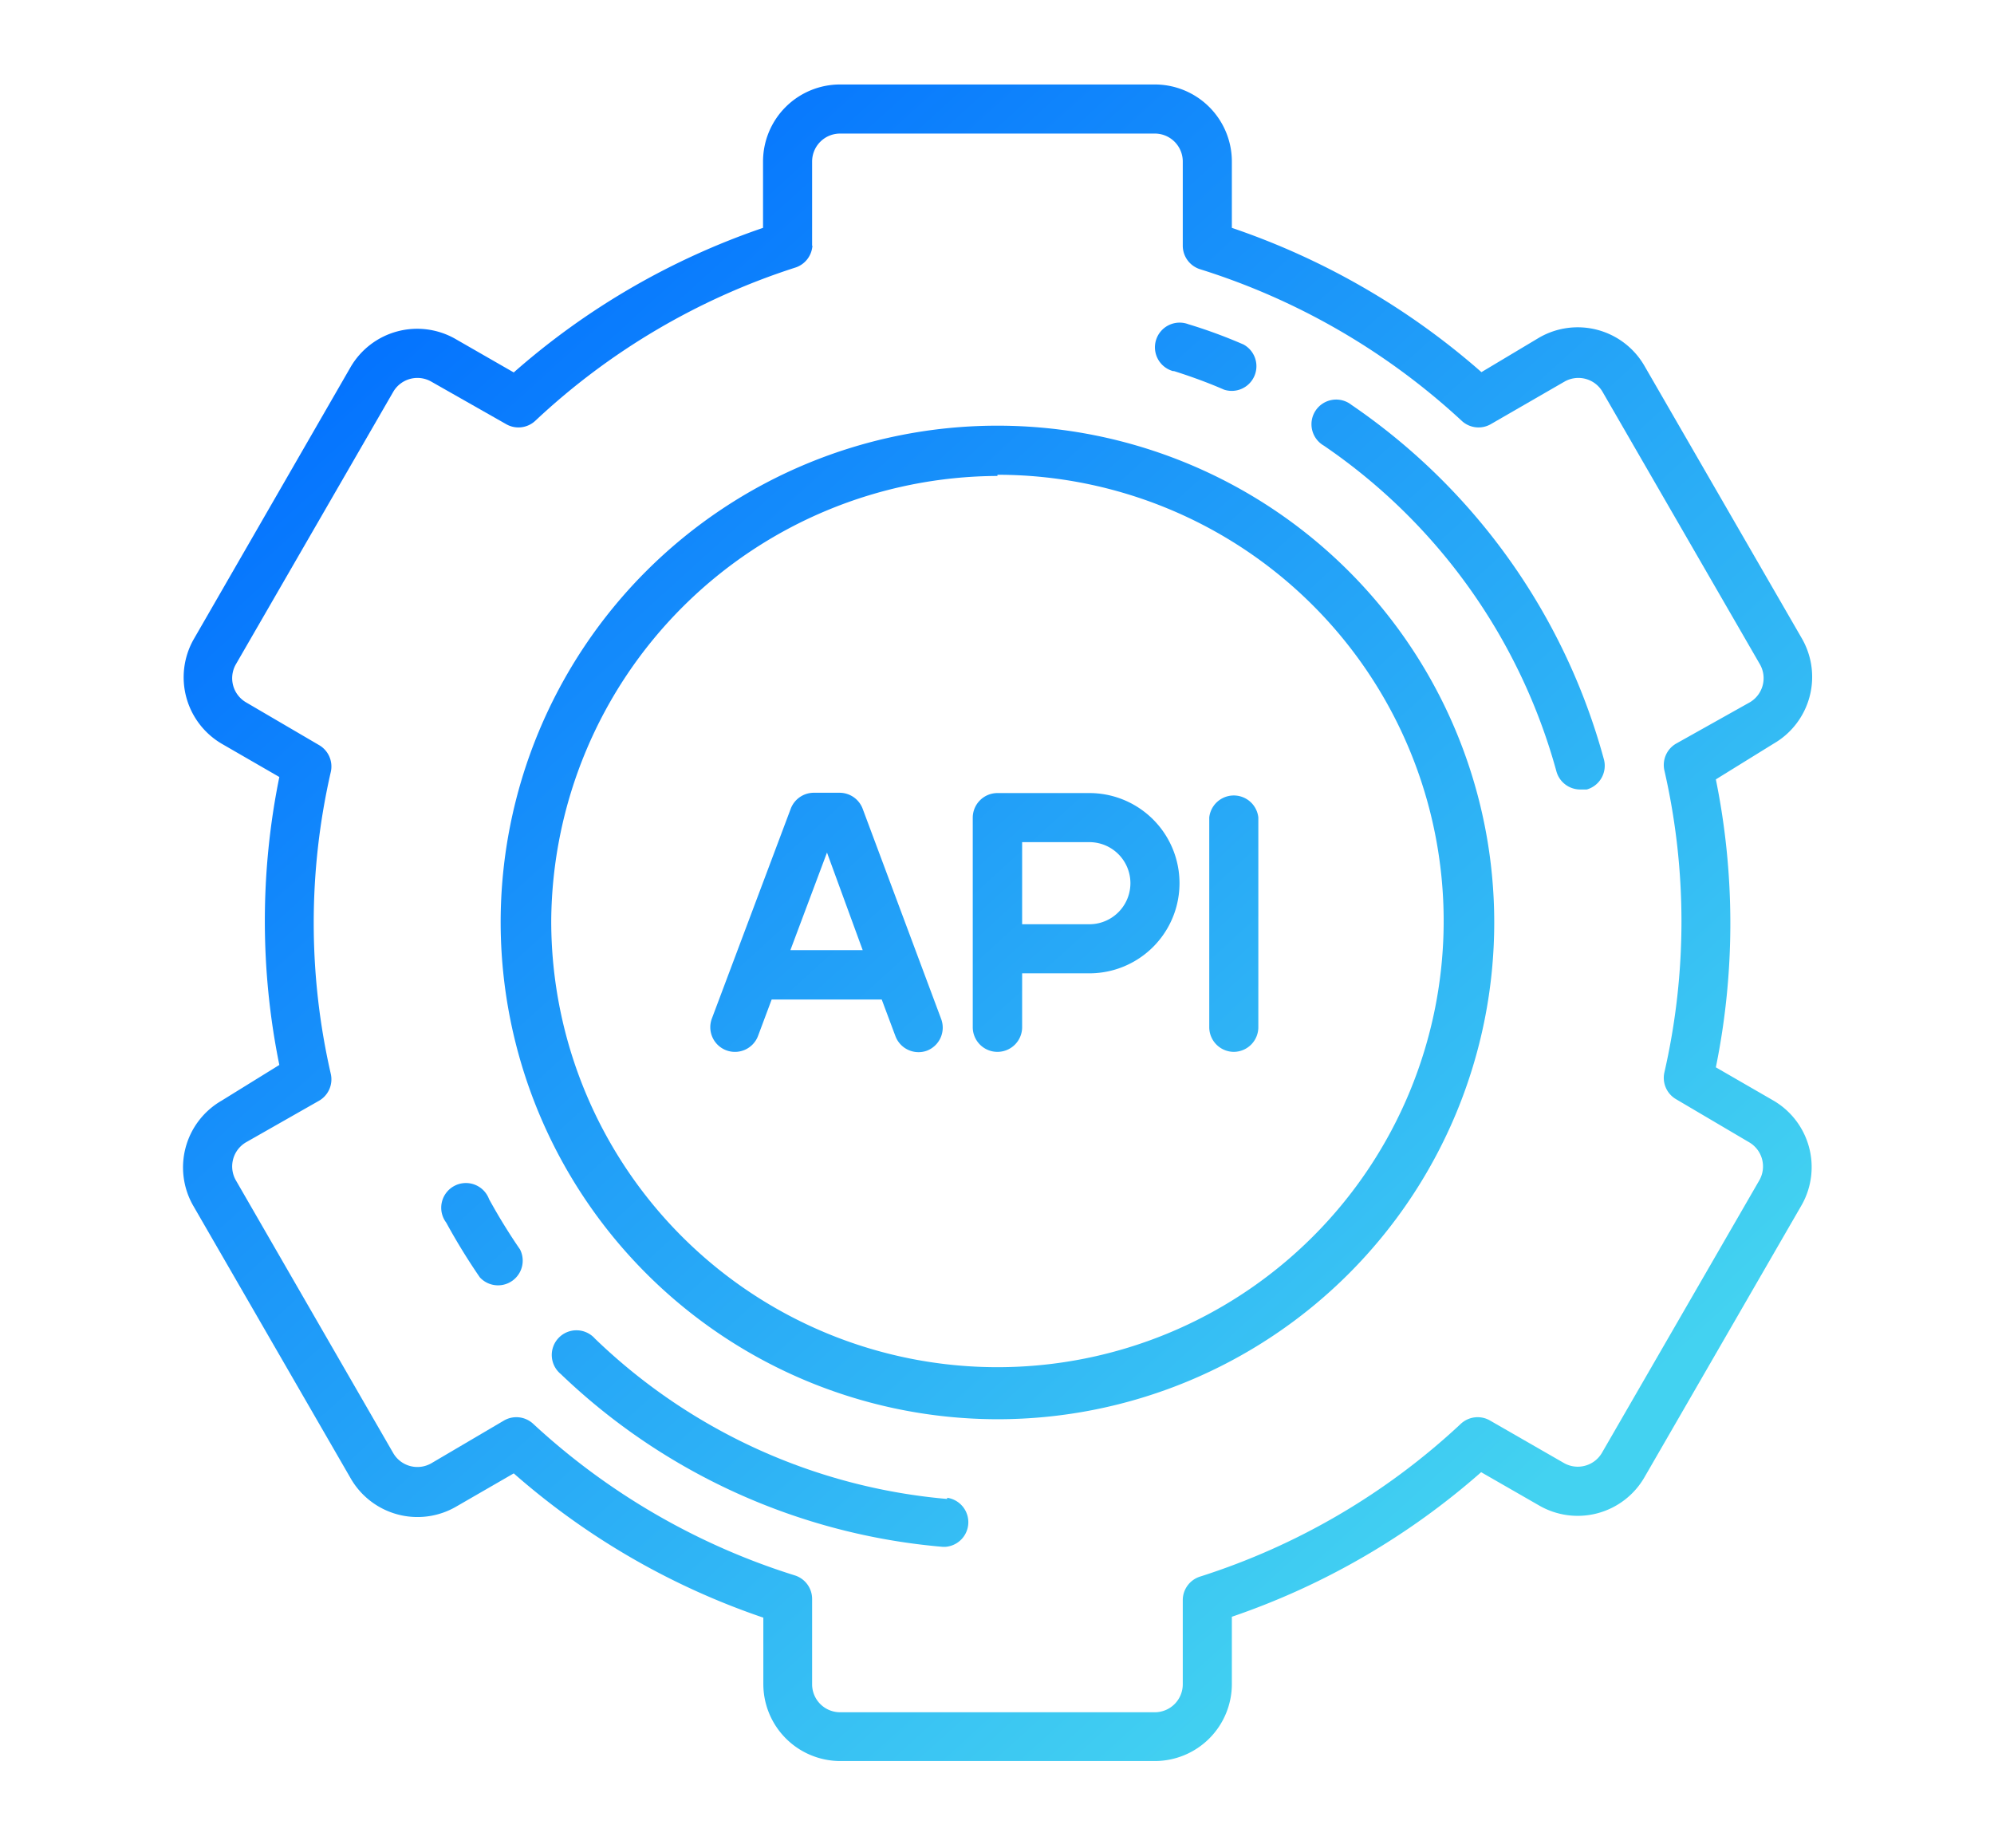 <svg id="Layer_1" data-name="Layer 1" xmlns="http://www.w3.org/2000/svg" xmlns:xlink="http://www.w3.org/1999/xlink" viewBox="0 0 67.03 62.12"><defs><style>.cls-1{fill:url(#linear-gradient);}.cls-2{fill:url(#linear-gradient-2);}.cls-3{fill:url(#linear-gradient-3);}.cls-4{fill:url(#linear-gradient-4);}.cls-5{fill:url(#linear-gradient-5);}.cls-6{fill:url(#linear-gradient-6);}.cls-7{fill:url(#linear-gradient-7);}.cls-8{fill:url(#linear-gradient-8);}.cls-9{fill:url(#linear-gradient-9);}</style><linearGradient id="linear-gradient" x1="11.86" y1="7.13" x2="51.2" y2="50.47" gradientUnits="userSpaceOnUse"><stop offset="0" stop-color="#006dff"/><stop offset="1" stop-color="#43d2f1"/></linearGradient><linearGradient id="linear-gradient-2" x1="11.86" y1="7.13" x2="51.2" y2="50.47" xlink:href="#linear-gradient"/><linearGradient id="linear-gradient-3" x1="12.98" y1="6.12" x2="52.31" y2="49.46" xlink:href="#linear-gradient"/><linearGradient id="linear-gradient-4" x1="8" y1="10.65" x2="47.33" y2="53.98" xlink:href="#linear-gradient"/><linearGradient id="linear-gradient-5" x1="16.22" y1="3.18" x2="55.55" y2="46.52" xlink:href="#linear-gradient"/><linearGradient id="linear-gradient-6" x1="25.19" y1="-4.96" x2="64.52" y2="38.38" xlink:href="#linear-gradient"/><linearGradient id="linear-gradient-7" x1="-2.87" y1="20.51" x2="36.46" y2="63.85" xlink:href="#linear-gradient"/><linearGradient id="linear-gradient-8" x1="-1.14" y1="18.94" x2="38.19" y2="62.27" xlink:href="#linear-gradient"/><linearGradient id="linear-gradient-9" x1="26.06" y1="-5.75" x2="65.39" y2="37.58" xlink:href="#linear-gradient"/></defs><title>dev-icon-6</title><path class="cls-1" d="M25.65,5.43V7.66a24.79,24.79,0,0,0-8.38,4.86l-1.95-1.12a2.59,2.59,0,0,0-3.54.95L6.5,21.51A2.59,2.59,0,0,0,7.45,25l1.94,1.12a24.29,24.29,0,0,0,0,9.68L7.45,37a2.59,2.59,0,0,0-.95,3.54l5.29,9.16a2.59,2.59,0,0,0,3.54.95l1.94-1.12a24.79,24.79,0,0,0,8.39,4.85v2.23a2.59,2.59,0,0,0,2.59,2.59H38.82a2.59,2.59,0,0,0,2.59-2.59V54.35a24.79,24.79,0,0,0,8.38-4.86l1.95,1.12a2.59,2.59,0,0,0,3.54-.95l5.29-9.16A2.59,2.59,0,0,0,59.62,37l-1.94-1.12a24.29,24.29,0,0,0,0-9.68L59.62,25a2.59,2.59,0,0,0,.95-3.54l-5.29-9.16a2.59,2.59,0,0,0-3.54-.95L49.8,12.51a24.78,24.78,0,0,0-8.39-4.85V5.43a2.59,2.59,0,0,0-2.59-2.59H28.24A2.59,2.59,0,0,0,25.65,5.43Zm1.65,2.83V5.43a.94.94,0,0,1,.94-.94H38.82a.94.94,0,0,1,.94.94V8.26a.83.83,0,0,0,.58.79,23.1,23.1,0,0,1,8.79,5.09.83.83,0,0,0,1,.11l2.46-1.42a.94.94,0,0,1,1.28.34l5.29,9.16a.94.94,0,0,1-.34,1.28L56.34,25a.83.83,0,0,0-.39.9,22.73,22.73,0,0,1,0,10.15.83.83,0,0,0,.39.9L58.8,38.4a.94.94,0,0,1,.34,1.28l-5.29,9.16a.94.94,0,0,1-1.28.34L50.1,47.76a.83.83,0,0,0-1,.11A23.09,23.09,0,0,1,40.34,53a.83.83,0,0,0-.58.79v2.83a.94.94,0,0,1-.94.94H28.24a.94.94,0,0,1-.94-.94V53.75a.83.83,0,0,0-.58-.79,23.1,23.1,0,0,1-8.79-5.09.83.83,0,0,0-1-.11L14.5,49.19a.94.94,0,0,1-1.28-.34L7.93,39.68a.94.94,0,0,1,.34-1.28L10.73,37a.83.83,0,0,0,.39-.9,22.72,22.72,0,0,1,0-10.15.83.83,0,0,0-.39-.9L8.27,23.61a.94.94,0,0,1-.34-1.28l5.29-9.16a.94.94,0,0,1,1.28-.34L17,14.25a.83.83,0,0,0,1-.11A23.09,23.09,0,0,1,26.72,9,.83.83,0,0,0,27.31,8.26Z"/><path class="cls-2" d="M33.53,47.71A16.7,16.7,0,1,0,16.83,31,16.72,16.72,0,0,0,33.53,47.71Zm0-31.75a15,15,0,1,1-15,15A15.06,15.06,0,0,1,33.53,16Z"/><path class="cls-3" d="M33.53,35.36a.83.83,0,0,0,.83-.83V32.72h2.26a3,3,0,1,0,0-6.06H33.53a.83.83,0,0,0-.83.83v7.05A.83.83,0,0,0,33.53,35.36Zm.83-7.05h2.26a1.38,1.38,0,1,1,0,2.76H34.36Z"/><path class="cls-4" d="M24.42,35.31a.83.83,0,0,0,1.06-.48l.46-1.23h3.7l.46,1.23a.83.83,0,0,0,.77.54.82.82,0,0,0,.29-.05.83.83,0,0,0,.48-1.06L29,27.19a.83.83,0,0,0-.77-.54h-.88a.83.83,0,0,0-.77.54l-2.65,7.05A.83.83,0,0,0,24.42,35.31Zm3.38-6.65L29,31.94H26.57Z"/><path class="cls-5" d="M41.47,35.36a.83.83,0,0,0,.83-.83V27.48a.83.83,0,0,0-1.65,0v7.05A.83.83,0,0,0,41.47,35.36Z"/><path class="cls-6" d="M39.45,12.47c.57.18,1.15.39,1.7.63a.83.83,0,0,0,.65-1.52c-.6-.26-1.22-.49-1.85-.68a.83.83,0,1,0-.5,1.58Z"/><path class="cls-7" d="M16.44,40.31A.83.83,0,1,0,15,41.1a21.26,21.26,0,0,0,1.13,1.84A.83.83,0,0,0,17.48,42,19.67,19.67,0,0,1,16.44,40.31Z"/><path class="cls-8" d="M31.84,50.39A19.48,19.48,0,0,1,20,45a.83.83,0,1,0-1.15,1.19A21.14,21.14,0,0,0,31.7,52h.07a.83.83,0,0,0,.07-1.65Z"/><path class="cls-9" d="M52.32,25.93a.83.83,0,0,0,.8.61l.22,0a.83.83,0,0,0,.58-1,21.14,21.14,0,0,0-8.49-11.93.83.83,0,1,0-.93,1.37A19.48,19.48,0,0,1,52.32,25.93Z"/></svg>
